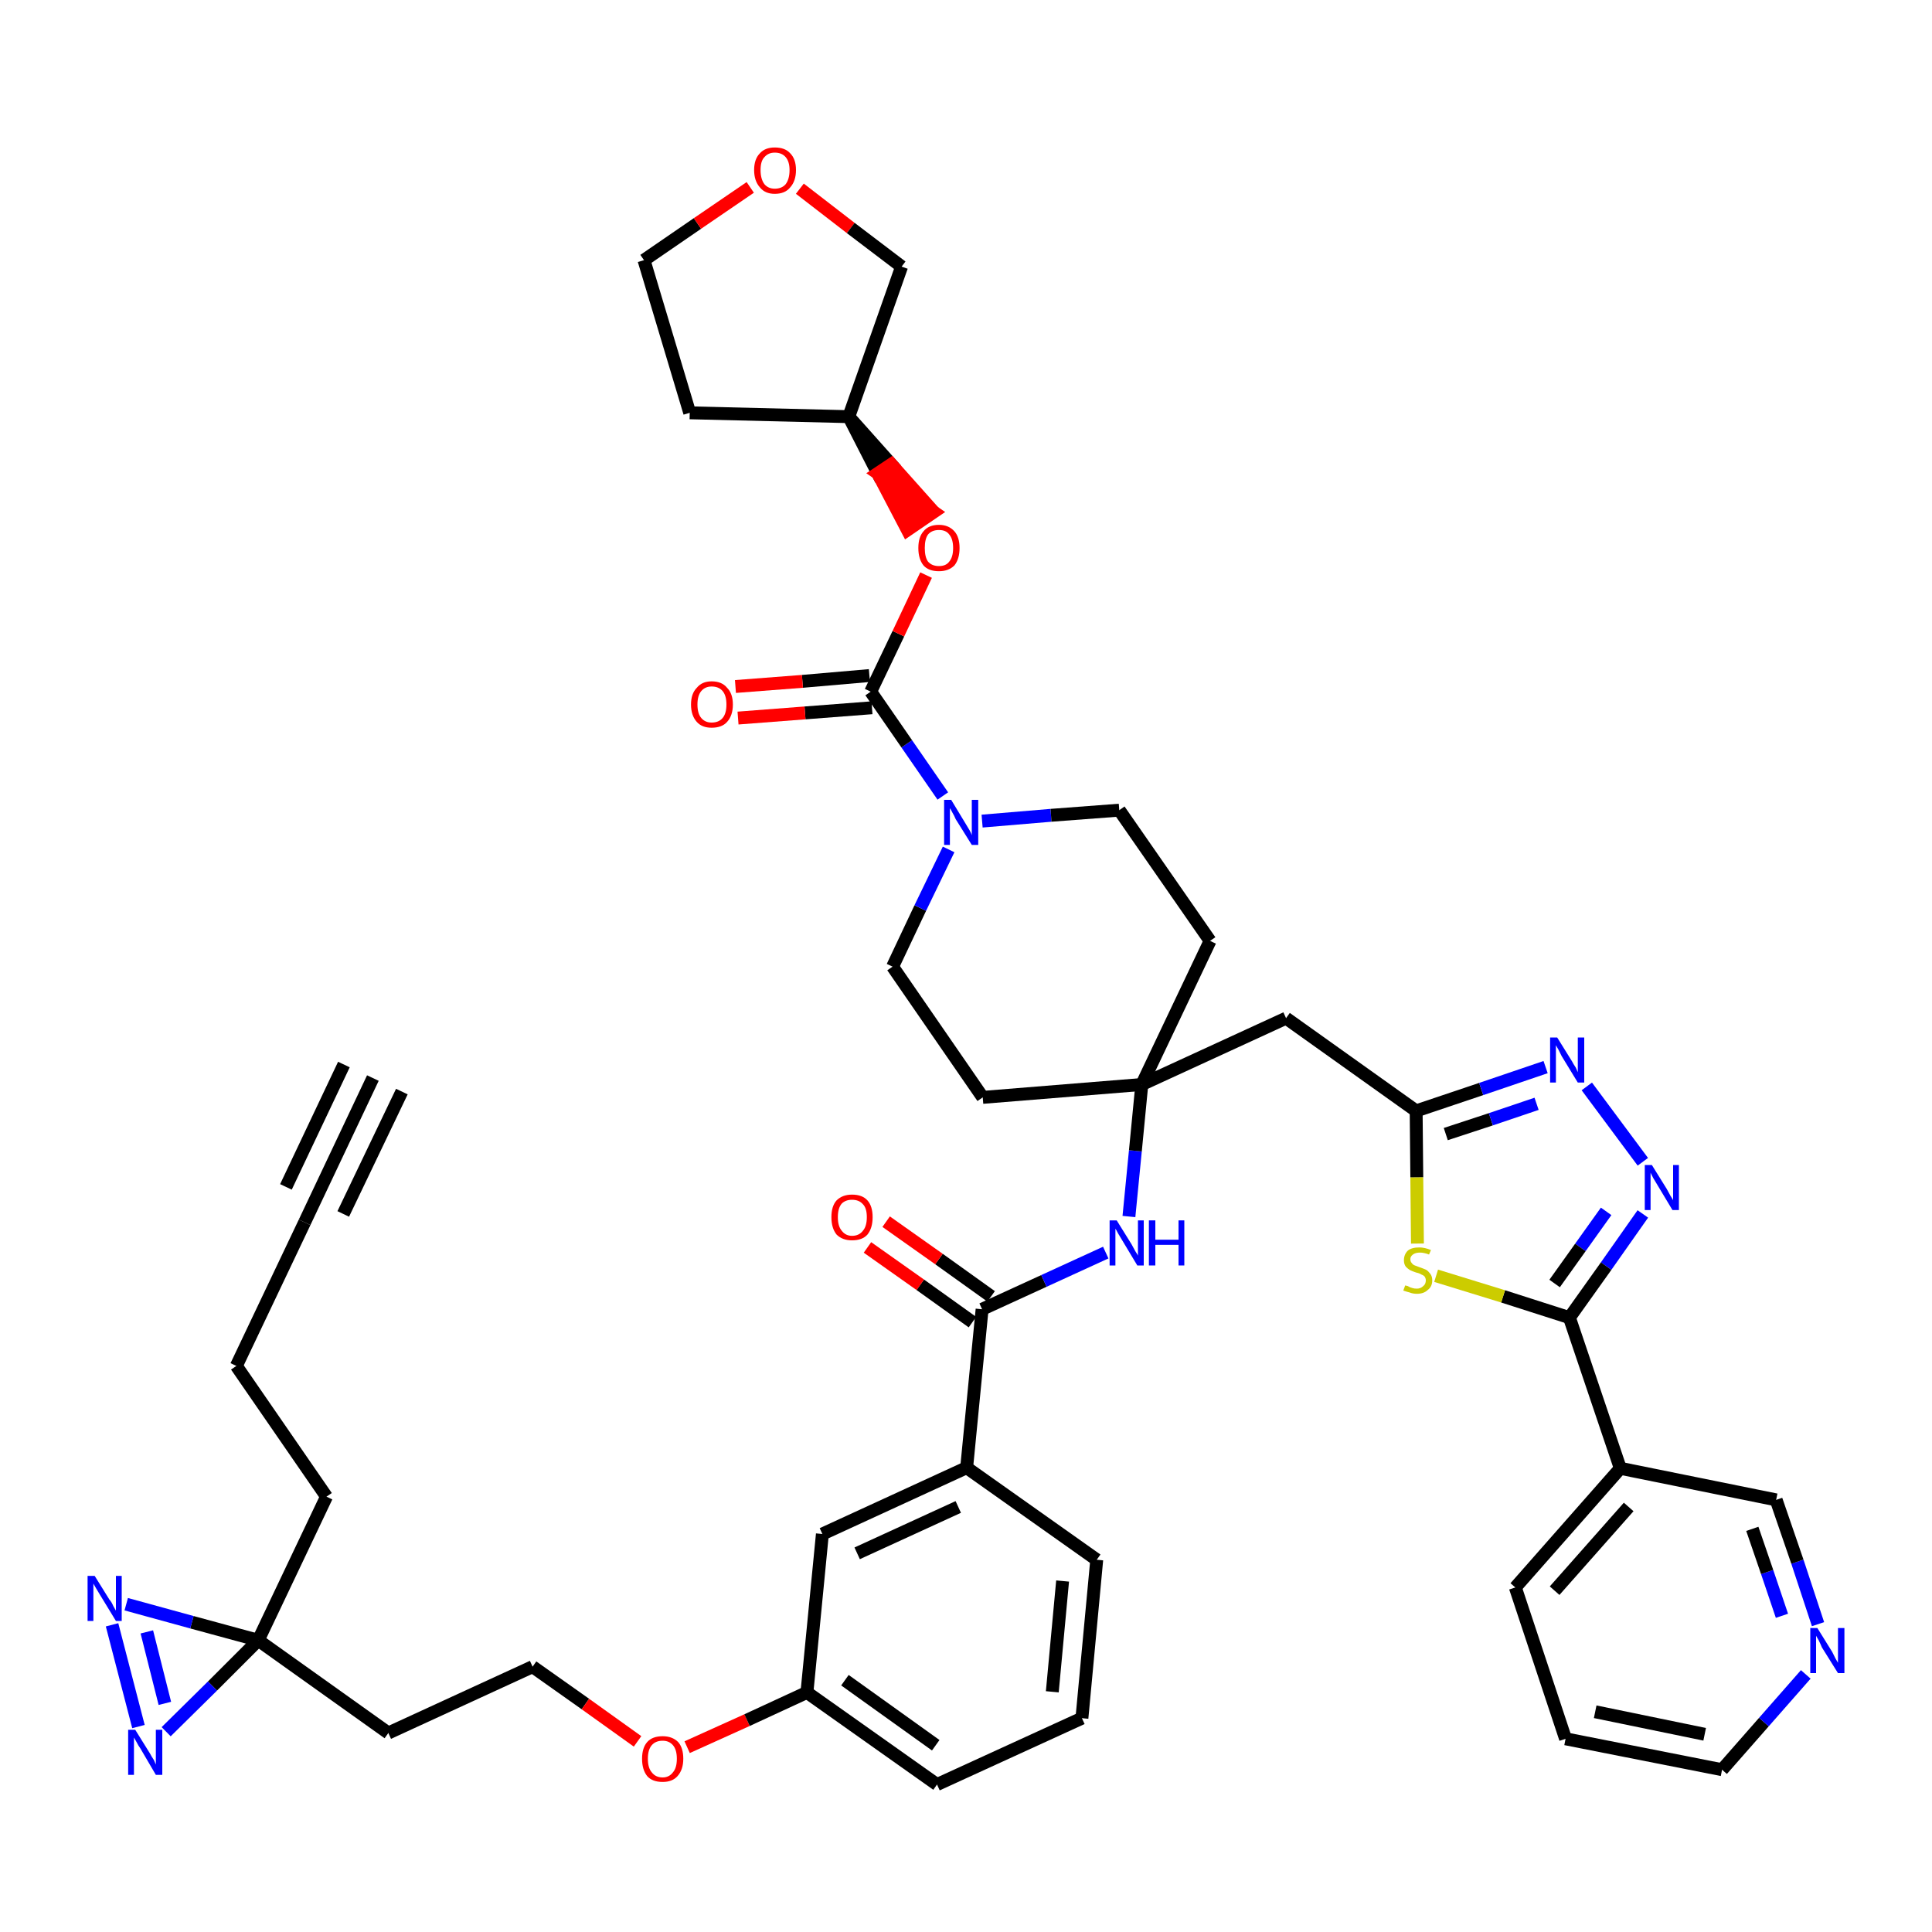 <?xml version='1.0' encoding='iso-8859-1'?>
<svg version='1.1' baseProfile='full'
              xmlns='http://www.w3.org/2000/svg'
                      xmlns:rdkit='http://www.rdkit.org/xml'
                      xmlns:xlink='http://www.w3.org/1999/xlink'
                  xml:space='preserve'
width='300px' height='300px' viewBox='0 0 300 300'>
<!-- END OF HEADER -->
<path class='bond-0 atom-0 atom-1' d='M 57.9,167.4 L 47.3,189.8' style='fill:none;fill-rule:evenodd;stroke:#000000;stroke-width:2.0px;stroke-linecap:butt;stroke-linejoin:miter;stroke-opacity:1' />
<path class='bond-0 atom-0 atom-1' d='M 53.4,165.3 L 44.4,184.3' style='fill:none;fill-rule:evenodd;stroke:#000000;stroke-width:2.0px;stroke-linecap:butt;stroke-linejoin:miter;stroke-opacity:1' />
<path class='bond-0 atom-0 atom-1' d='M 62.4,169.5 L 53.3,188.5' style='fill:none;fill-rule:evenodd;stroke:#000000;stroke-width:2.0px;stroke-linecap:butt;stroke-linejoin:miter;stroke-opacity:1' />
<path class='bond-1 atom-1 atom-2' d='M 47.3,189.8 L 36.7,212.1' style='fill:none;fill-rule:evenodd;stroke:#000000;stroke-width:2.0px;stroke-linecap:butt;stroke-linejoin:miter;stroke-opacity:1' />
<path class='bond-2 atom-2 atom-3' d='M 36.7,212.1 L 50.7,232.4' style='fill:none;fill-rule:evenodd;stroke:#000000;stroke-width:2.0px;stroke-linecap:butt;stroke-linejoin:miter;stroke-opacity:1' />
<path class='bond-3 atom-3 atom-4' d='M 50.7,232.4 L 40.1,254.7' style='fill:none;fill-rule:evenodd;stroke:#000000;stroke-width:2.0px;stroke-linecap:butt;stroke-linejoin:miter;stroke-opacity:1' />
<path class='bond-4 atom-4 atom-5' d='M 40.1,254.7 L 60.3,269.1' style='fill:none;fill-rule:evenodd;stroke:#000000;stroke-width:2.0px;stroke-linecap:butt;stroke-linejoin:miter;stroke-opacity:1' />
<path class='bond-42 atom-4 atom-43' d='M 40.1,254.7 L 29.8,251.9' style='fill:none;fill-rule:evenodd;stroke:#000000;stroke-width:2.0px;stroke-linecap:butt;stroke-linejoin:miter;stroke-opacity:1' />
<path class='bond-42 atom-4 atom-43' d='M 29.8,251.9 L 19.6,249.1' style='fill:none;fill-rule:evenodd;stroke:#0000FF;stroke-width:2.0px;stroke-linecap:butt;stroke-linejoin:miter;stroke-opacity:1' />
<path class='bond-44 atom-44 atom-4' d='M 25.8,268.9 L 33.0,261.8' style='fill:none;fill-rule:evenodd;stroke:#0000FF;stroke-width:2.0px;stroke-linecap:butt;stroke-linejoin:miter;stroke-opacity:1' />
<path class='bond-44 atom-44 atom-4' d='M 33.0,261.8 L 40.1,254.7' style='fill:none;fill-rule:evenodd;stroke:#000000;stroke-width:2.0px;stroke-linecap:butt;stroke-linejoin:miter;stroke-opacity:1' />
<path class='bond-5 atom-5 atom-6' d='M 60.3,269.1 L 82.7,258.8' style='fill:none;fill-rule:evenodd;stroke:#000000;stroke-width:2.0px;stroke-linecap:butt;stroke-linejoin:miter;stroke-opacity:1' />
<path class='bond-6 atom-6 atom-7' d='M 82.7,258.8 L 90.9,264.6' style='fill:none;fill-rule:evenodd;stroke:#000000;stroke-width:2.0px;stroke-linecap:butt;stroke-linejoin:miter;stroke-opacity:1' />
<path class='bond-6 atom-6 atom-7' d='M 90.9,264.6 L 99.0,270.4' style='fill:none;fill-rule:evenodd;stroke:#FF0000;stroke-width:2.0px;stroke-linecap:butt;stroke-linejoin:miter;stroke-opacity:1' />
<path class='bond-7 atom-7 atom-8' d='M 106.7,271.3 L 116.0,267.1' style='fill:none;fill-rule:evenodd;stroke:#FF0000;stroke-width:2.0px;stroke-linecap:butt;stroke-linejoin:miter;stroke-opacity:1' />
<path class='bond-7 atom-7 atom-8' d='M 116.0,267.1 L 125.3,262.8' style='fill:none;fill-rule:evenodd;stroke:#000000;stroke-width:2.0px;stroke-linecap:butt;stroke-linejoin:miter;stroke-opacity:1' />
<path class='bond-8 atom-8 atom-9' d='M 125.3,262.8 L 145.5,277.1' style='fill:none;fill-rule:evenodd;stroke:#000000;stroke-width:2.0px;stroke-linecap:butt;stroke-linejoin:miter;stroke-opacity:1' />
<path class='bond-8 atom-8 atom-9' d='M 131.2,260.9 L 145.3,271.0' style='fill:none;fill-rule:evenodd;stroke:#000000;stroke-width:2.0px;stroke-linecap:butt;stroke-linejoin:miter;stroke-opacity:1' />
<path class='bond-45 atom-42 atom-8' d='M 127.7,238.2 L 125.3,262.8' style='fill:none;fill-rule:evenodd;stroke:#000000;stroke-width:2.0px;stroke-linecap:butt;stroke-linejoin:miter;stroke-opacity:1' />
<path class='bond-9 atom-9 atom-10' d='M 145.5,277.1 L 168.0,266.8' style='fill:none;fill-rule:evenodd;stroke:#000000;stroke-width:2.0px;stroke-linecap:butt;stroke-linejoin:miter;stroke-opacity:1' />
<path class='bond-10 atom-10 atom-11' d='M 168.0,266.8 L 170.3,242.2' style='fill:none;fill-rule:evenodd;stroke:#000000;stroke-width:2.0px;stroke-linecap:butt;stroke-linejoin:miter;stroke-opacity:1' />
<path class='bond-10 atom-10 atom-11' d='M 163.4,262.7 L 165.0,245.5' style='fill:none;fill-rule:evenodd;stroke:#000000;stroke-width:2.0px;stroke-linecap:butt;stroke-linejoin:miter;stroke-opacity:1' />
<path class='bond-11 atom-11 atom-12' d='M 170.3,242.2 L 150.1,227.9' style='fill:none;fill-rule:evenodd;stroke:#000000;stroke-width:2.0px;stroke-linecap:butt;stroke-linejoin:miter;stroke-opacity:1' />
<path class='bond-12 atom-12 atom-13' d='M 150.1,227.9 L 152.5,203.3' style='fill:none;fill-rule:evenodd;stroke:#000000;stroke-width:2.0px;stroke-linecap:butt;stroke-linejoin:miter;stroke-opacity:1' />
<path class='bond-41 atom-12 atom-42' d='M 150.1,227.9 L 127.7,238.2' style='fill:none;fill-rule:evenodd;stroke:#000000;stroke-width:2.0px;stroke-linecap:butt;stroke-linejoin:miter;stroke-opacity:1' />
<path class='bond-41 atom-12 atom-42' d='M 148.8,234.0 L 133.1,241.2' style='fill:none;fill-rule:evenodd;stroke:#000000;stroke-width:2.0px;stroke-linecap:butt;stroke-linejoin:miter;stroke-opacity:1' />
<path class='bond-13 atom-13 atom-14' d='M 153.9,201.3 L 145.8,195.5' style='fill:none;fill-rule:evenodd;stroke:#000000;stroke-width:2.0px;stroke-linecap:butt;stroke-linejoin:miter;stroke-opacity:1' />
<path class='bond-13 atom-13 atom-14' d='M 145.8,195.5 L 137.6,189.7' style='fill:none;fill-rule:evenodd;stroke:#FF0000;stroke-width:2.0px;stroke-linecap:butt;stroke-linejoin:miter;stroke-opacity:1' />
<path class='bond-13 atom-13 atom-14' d='M 151.0,205.3 L 142.9,199.5' style='fill:none;fill-rule:evenodd;stroke:#000000;stroke-width:2.0px;stroke-linecap:butt;stroke-linejoin:miter;stroke-opacity:1' />
<path class='bond-13 atom-13 atom-14' d='M 142.9,199.5 L 134.7,193.7' style='fill:none;fill-rule:evenodd;stroke:#FF0000;stroke-width:2.0px;stroke-linecap:butt;stroke-linejoin:miter;stroke-opacity:1' />
<path class='bond-14 atom-13 atom-15' d='M 152.5,203.3 L 162.1,198.9' style='fill:none;fill-rule:evenodd;stroke:#000000;stroke-width:2.0px;stroke-linecap:butt;stroke-linejoin:miter;stroke-opacity:1' />
<path class='bond-14 atom-13 atom-15' d='M 162.1,198.9 L 171.7,194.5' style='fill:none;fill-rule:evenodd;stroke:#0000FF;stroke-width:2.0px;stroke-linecap:butt;stroke-linejoin:miter;stroke-opacity:1' />
<path class='bond-15 atom-15 atom-16' d='M 175.3,188.9 L 176.3,178.7' style='fill:none;fill-rule:evenodd;stroke:#0000FF;stroke-width:2.0px;stroke-linecap:butt;stroke-linejoin:miter;stroke-opacity:1' />
<path class='bond-15 atom-15 atom-16' d='M 176.3,178.7 L 177.3,168.4' style='fill:none;fill-rule:evenodd;stroke:#000000;stroke-width:2.0px;stroke-linecap:butt;stroke-linejoin:miter;stroke-opacity:1' />
<path class='bond-16 atom-16 atom-17' d='M 177.3,168.4 L 199.7,158.1' style='fill:none;fill-rule:evenodd;stroke:#000000;stroke-width:2.0px;stroke-linecap:butt;stroke-linejoin:miter;stroke-opacity:1' />
<path class='bond-28 atom-16 atom-29' d='M 177.3,168.4 L 152.6,170.4' style='fill:none;fill-rule:evenodd;stroke:#000000;stroke-width:2.0px;stroke-linecap:butt;stroke-linejoin:miter;stroke-opacity:1' />
<path class='bond-46 atom-41 atom-16' d='M 187.9,146.1 L 177.3,168.4' style='fill:none;fill-rule:evenodd;stroke:#000000;stroke-width:2.0px;stroke-linecap:butt;stroke-linejoin:miter;stroke-opacity:1' />
<path class='bond-17 atom-17 atom-18' d='M 199.7,158.1 L 219.9,172.5' style='fill:none;fill-rule:evenodd;stroke:#000000;stroke-width:2.0px;stroke-linecap:butt;stroke-linejoin:miter;stroke-opacity:1' />
<path class='bond-18 atom-18 atom-19' d='M 219.9,172.5 L 230.0,169.1' style='fill:none;fill-rule:evenodd;stroke:#000000;stroke-width:2.0px;stroke-linecap:butt;stroke-linejoin:miter;stroke-opacity:1' />
<path class='bond-18 atom-18 atom-19' d='M 230.0,169.1 L 240.0,165.7' style='fill:none;fill-rule:evenodd;stroke:#0000FF;stroke-width:2.0px;stroke-linecap:butt;stroke-linejoin:miter;stroke-opacity:1' />
<path class='bond-18 atom-18 atom-19' d='M 224.5,176.1 L 231.5,173.8' style='fill:none;fill-rule:evenodd;stroke:#000000;stroke-width:2.0px;stroke-linecap:butt;stroke-linejoin:miter;stroke-opacity:1' />
<path class='bond-18 atom-18 atom-19' d='M 231.5,173.8 L 238.6,171.4' style='fill:none;fill-rule:evenodd;stroke:#0000FF;stroke-width:2.0px;stroke-linecap:butt;stroke-linejoin:miter;stroke-opacity:1' />
<path class='bond-47 atom-28 atom-18' d='M 220.1,193.1 L 220.0,182.8' style='fill:none;fill-rule:evenodd;stroke:#CCCC00;stroke-width:2.0px;stroke-linecap:butt;stroke-linejoin:miter;stroke-opacity:1' />
<path class='bond-47 atom-28 atom-18' d='M 220.0,182.8 L 219.9,172.5' style='fill:none;fill-rule:evenodd;stroke:#000000;stroke-width:2.0px;stroke-linecap:butt;stroke-linejoin:miter;stroke-opacity:1' />
<path class='bond-19 atom-19 atom-20' d='M 246.4,168.7 L 255.1,180.4' style='fill:none;fill-rule:evenodd;stroke:#0000FF;stroke-width:2.0px;stroke-linecap:butt;stroke-linejoin:miter;stroke-opacity:1' />
<path class='bond-20 atom-20 atom-21' d='M 255.1,188.5 L 249.4,196.6' style='fill:none;fill-rule:evenodd;stroke:#0000FF;stroke-width:2.0px;stroke-linecap:butt;stroke-linejoin:miter;stroke-opacity:1' />
<path class='bond-20 atom-20 atom-21' d='M 249.4,196.6 L 243.7,204.6' style='fill:none;fill-rule:evenodd;stroke:#000000;stroke-width:2.0px;stroke-linecap:butt;stroke-linejoin:miter;stroke-opacity:1' />
<path class='bond-20 atom-20 atom-21' d='M 249.4,188.1 L 245.4,193.7' style='fill:none;fill-rule:evenodd;stroke:#0000FF;stroke-width:2.0px;stroke-linecap:butt;stroke-linejoin:miter;stroke-opacity:1' />
<path class='bond-20 atom-20 atom-21' d='M 245.4,193.7 L 241.4,199.3' style='fill:none;fill-rule:evenodd;stroke:#000000;stroke-width:2.0px;stroke-linecap:butt;stroke-linejoin:miter;stroke-opacity:1' />
<path class='bond-21 atom-21 atom-22' d='M 243.7,204.6 L 251.6,228.0' style='fill:none;fill-rule:evenodd;stroke:#000000;stroke-width:2.0px;stroke-linecap:butt;stroke-linejoin:miter;stroke-opacity:1' />
<path class='bond-27 atom-21 atom-28' d='M 243.7,204.6 L 233.4,201.3' style='fill:none;fill-rule:evenodd;stroke:#000000;stroke-width:2.0px;stroke-linecap:butt;stroke-linejoin:miter;stroke-opacity:1' />
<path class='bond-27 atom-21 atom-28' d='M 233.4,201.3 L 223.0,198.1' style='fill:none;fill-rule:evenodd;stroke:#CCCC00;stroke-width:2.0px;stroke-linecap:butt;stroke-linejoin:miter;stroke-opacity:1' />
<path class='bond-22 atom-22 atom-23' d='M 251.6,228.0 L 235.3,246.5' style='fill:none;fill-rule:evenodd;stroke:#000000;stroke-width:2.0px;stroke-linecap:butt;stroke-linejoin:miter;stroke-opacity:1' />
<path class='bond-22 atom-22 atom-23' d='M 252.9,234.0 L 241.4,247.0' style='fill:none;fill-rule:evenodd;stroke:#000000;stroke-width:2.0px;stroke-linecap:butt;stroke-linejoin:miter;stroke-opacity:1' />
<path class='bond-49 atom-27 atom-22' d='M 275.8,232.9 L 251.6,228.0' style='fill:none;fill-rule:evenodd;stroke:#000000;stroke-width:2.0px;stroke-linecap:butt;stroke-linejoin:miter;stroke-opacity:1' />
<path class='bond-23 atom-23 atom-24' d='M 235.3,246.5 L 243.1,270.0' style='fill:none;fill-rule:evenodd;stroke:#000000;stroke-width:2.0px;stroke-linecap:butt;stroke-linejoin:miter;stroke-opacity:1' />
<path class='bond-24 atom-24 atom-25' d='M 243.1,270.0 L 267.4,274.8' style='fill:none;fill-rule:evenodd;stroke:#000000;stroke-width:2.0px;stroke-linecap:butt;stroke-linejoin:miter;stroke-opacity:1' />
<path class='bond-24 atom-24 atom-25' d='M 247.7,265.8 L 264.7,269.3' style='fill:none;fill-rule:evenodd;stroke:#000000;stroke-width:2.0px;stroke-linecap:butt;stroke-linejoin:miter;stroke-opacity:1' />
<path class='bond-25 atom-25 atom-26' d='M 267.4,274.8 L 273.9,267.4' style='fill:none;fill-rule:evenodd;stroke:#000000;stroke-width:2.0px;stroke-linecap:butt;stroke-linejoin:miter;stroke-opacity:1' />
<path class='bond-25 atom-25 atom-26' d='M 273.9,267.4 L 280.4,260.0' style='fill:none;fill-rule:evenodd;stroke:#0000FF;stroke-width:2.0px;stroke-linecap:butt;stroke-linejoin:miter;stroke-opacity:1' />
<path class='bond-26 atom-26 atom-27' d='M 282.3,252.2 L 279.1,242.5' style='fill:none;fill-rule:evenodd;stroke:#0000FF;stroke-width:2.0px;stroke-linecap:butt;stroke-linejoin:miter;stroke-opacity:1' />
<path class='bond-26 atom-26 atom-27' d='M 279.1,242.5 L 275.8,232.9' style='fill:none;fill-rule:evenodd;stroke:#000000;stroke-width:2.0px;stroke-linecap:butt;stroke-linejoin:miter;stroke-opacity:1' />
<path class='bond-26 atom-26 atom-27' d='M 276.7,250.9 L 274.4,244.1' style='fill:none;fill-rule:evenodd;stroke:#0000FF;stroke-width:2.0px;stroke-linecap:butt;stroke-linejoin:miter;stroke-opacity:1' />
<path class='bond-26 atom-26 atom-27' d='M 274.4,244.1 L 272.1,237.4' style='fill:none;fill-rule:evenodd;stroke:#000000;stroke-width:2.0px;stroke-linecap:butt;stroke-linejoin:miter;stroke-opacity:1' />
<path class='bond-29 atom-29 atom-30' d='M 152.6,170.4 L 138.6,150.1' style='fill:none;fill-rule:evenodd;stroke:#000000;stroke-width:2.0px;stroke-linecap:butt;stroke-linejoin:miter;stroke-opacity:1' />
<path class='bond-30 atom-30 atom-31' d='M 138.6,150.1 L 142.9,141.0' style='fill:none;fill-rule:evenodd;stroke:#000000;stroke-width:2.0px;stroke-linecap:butt;stroke-linejoin:miter;stroke-opacity:1' />
<path class='bond-30 atom-30 atom-31' d='M 142.9,141.0 L 147.3,131.9' style='fill:none;fill-rule:evenodd;stroke:#0000FF;stroke-width:2.0px;stroke-linecap:butt;stroke-linejoin:miter;stroke-opacity:1' />
<path class='bond-31 atom-31 atom-32' d='M 146.4,123.6 L 140.8,115.5' style='fill:none;fill-rule:evenodd;stroke:#0000FF;stroke-width:2.0px;stroke-linecap:butt;stroke-linejoin:miter;stroke-opacity:1' />
<path class='bond-31 atom-31 atom-32' d='M 140.8,115.5 L 135.2,107.4' style='fill:none;fill-rule:evenodd;stroke:#000000;stroke-width:2.0px;stroke-linecap:butt;stroke-linejoin:miter;stroke-opacity:1' />
<path class='bond-39 atom-31 atom-40' d='M 152.5,127.5 L 163.2,126.6' style='fill:none;fill-rule:evenodd;stroke:#0000FF;stroke-width:2.0px;stroke-linecap:butt;stroke-linejoin:miter;stroke-opacity:1' />
<path class='bond-39 atom-31 atom-40' d='M 163.2,126.6 L 173.8,125.8' style='fill:none;fill-rule:evenodd;stroke:#000000;stroke-width:2.0px;stroke-linecap:butt;stroke-linejoin:miter;stroke-opacity:1' />
<path class='bond-32 atom-32 atom-33' d='M 135.0,104.9 L 124.6,105.8' style='fill:none;fill-rule:evenodd;stroke:#000000;stroke-width:2.0px;stroke-linecap:butt;stroke-linejoin:miter;stroke-opacity:1' />
<path class='bond-32 atom-32 atom-33' d='M 124.6,105.8 L 114.2,106.6' style='fill:none;fill-rule:evenodd;stroke:#FF0000;stroke-width:2.0px;stroke-linecap:butt;stroke-linejoin:miter;stroke-opacity:1' />
<path class='bond-32 atom-32 atom-33' d='M 135.4,109.9 L 125.0,110.7' style='fill:none;fill-rule:evenodd;stroke:#000000;stroke-width:2.0px;stroke-linecap:butt;stroke-linejoin:miter;stroke-opacity:1' />
<path class='bond-32 atom-32 atom-33' d='M 125.0,110.7 L 114.6,111.5' style='fill:none;fill-rule:evenodd;stroke:#FF0000;stroke-width:2.0px;stroke-linecap:butt;stroke-linejoin:miter;stroke-opacity:1' />
<path class='bond-33 atom-32 atom-34' d='M 135.2,107.4 L 139.5,98.4' style='fill:none;fill-rule:evenodd;stroke:#000000;stroke-width:2.0px;stroke-linecap:butt;stroke-linejoin:miter;stroke-opacity:1' />
<path class='bond-33 atom-32 atom-34' d='M 139.5,98.4 L 143.8,89.3' style='fill:none;fill-rule:evenodd;stroke:#FF0000;stroke-width:2.0px;stroke-linecap:butt;stroke-linejoin:miter;stroke-opacity:1' />
<path class='bond-34 atom-35 atom-34' d='M 131.8,64.7 L 136.3,73.5 L 138.4,72.1 Z' style='fill:#000000;fill-rule:evenodd;fill-opacity:1;stroke:#000000;stroke-width:2.0px;stroke-linecap:butt;stroke-linejoin:miter;stroke-opacity:1;' />
<path class='bond-34 atom-35 atom-34' d='M 136.3,73.5 L 145.0,79.5 L 140.9,82.3 Z' style='fill:#FF0000;fill-rule:evenodd;fill-opacity:1;stroke:#FF0000;stroke-width:2.0px;stroke-linecap:butt;stroke-linejoin:miter;stroke-opacity:1;' />
<path class='bond-34 atom-35 atom-34' d='M 136.3,73.5 L 138.4,72.1 L 145.0,79.5 Z' style='fill:#FF0000;fill-rule:evenodd;fill-opacity:1;stroke:#FF0000;stroke-width:2.0px;stroke-linecap:butt;stroke-linejoin:miter;stroke-opacity:1;' />
<path class='bond-35 atom-35 atom-36' d='M 131.8,64.7 L 107.1,64.1' style='fill:none;fill-rule:evenodd;stroke:#000000;stroke-width:2.0px;stroke-linecap:butt;stroke-linejoin:miter;stroke-opacity:1' />
<path class='bond-48 atom-39 atom-35' d='M 140.0,41.4 L 131.8,64.7' style='fill:none;fill-rule:evenodd;stroke:#000000;stroke-width:2.0px;stroke-linecap:butt;stroke-linejoin:miter;stroke-opacity:1' />
<path class='bond-36 atom-36 atom-37' d='M 107.1,64.1 L 100.0,40.4' style='fill:none;fill-rule:evenodd;stroke:#000000;stroke-width:2.0px;stroke-linecap:butt;stroke-linejoin:miter;stroke-opacity:1' />
<path class='bond-37 atom-37 atom-38' d='M 100.0,40.4 L 108.3,34.7' style='fill:none;fill-rule:evenodd;stroke:#000000;stroke-width:2.0px;stroke-linecap:butt;stroke-linejoin:miter;stroke-opacity:1' />
<path class='bond-37 atom-37 atom-38' d='M 108.3,34.7 L 116.5,29.1' style='fill:none;fill-rule:evenodd;stroke:#FF0000;stroke-width:2.0px;stroke-linecap:butt;stroke-linejoin:miter;stroke-opacity:1' />
<path class='bond-38 atom-38 atom-39' d='M 124.2,29.3 L 132.1,35.4' style='fill:none;fill-rule:evenodd;stroke:#FF0000;stroke-width:2.0px;stroke-linecap:butt;stroke-linejoin:miter;stroke-opacity:1' />
<path class='bond-38 atom-38 atom-39' d='M 132.1,35.4 L 140.0,41.4' style='fill:none;fill-rule:evenodd;stroke:#000000;stroke-width:2.0px;stroke-linecap:butt;stroke-linejoin:miter;stroke-opacity:1' />
<path class='bond-40 atom-40 atom-41' d='M 173.8,125.8 L 187.9,146.1' style='fill:none;fill-rule:evenodd;stroke:#000000;stroke-width:2.0px;stroke-linecap:butt;stroke-linejoin:miter;stroke-opacity:1' />
<path class='bond-43 atom-43 atom-44' d='M 17.4,252.3 L 21.5,268.1' style='fill:none;fill-rule:evenodd;stroke:#0000FF;stroke-width:2.0px;stroke-linecap:butt;stroke-linejoin:miter;stroke-opacity:1' />
<path class='bond-43 atom-43 atom-44' d='M 22.8,253.4 L 25.6,264.5' style='fill:none;fill-rule:evenodd;stroke:#0000FF;stroke-width:2.0px;stroke-linecap:butt;stroke-linejoin:miter;stroke-opacity:1' />
<path  class='atom-7' d='M 99.7 273.1
Q 99.7 271.4, 100.5 270.5
Q 101.3 269.6, 102.9 269.6
Q 104.4 269.6, 105.3 270.5
Q 106.1 271.4, 106.1 273.1
Q 106.1 274.8, 105.2 275.8
Q 104.4 276.7, 102.9 276.7
Q 101.3 276.7, 100.5 275.8
Q 99.7 274.8, 99.7 273.1
M 102.9 276.0
Q 103.9 276.0, 104.5 275.2
Q 105.1 274.5, 105.1 273.1
Q 105.1 271.7, 104.5 271.0
Q 103.9 270.3, 102.9 270.3
Q 101.8 270.3, 101.2 271.0
Q 100.6 271.7, 100.6 273.1
Q 100.6 274.5, 101.2 275.2
Q 101.8 276.0, 102.9 276.0
' fill='#FF0000'/>
<path  class='atom-14' d='M 129.1 189.0
Q 129.1 187.3, 129.9 186.4
Q 130.8 185.5, 132.3 185.5
Q 133.9 185.5, 134.7 186.4
Q 135.5 187.3, 135.5 189.0
Q 135.5 190.7, 134.7 191.7
Q 133.9 192.6, 132.3 192.6
Q 130.8 192.6, 129.9 191.7
Q 129.1 190.7, 129.1 189.0
M 132.3 191.9
Q 133.4 191.9, 134.0 191.1
Q 134.6 190.4, 134.6 189.0
Q 134.6 187.6, 134.0 187.0
Q 133.4 186.3, 132.3 186.3
Q 131.3 186.3, 130.7 186.9
Q 130.1 187.6, 130.1 189.0
Q 130.1 190.4, 130.7 191.1
Q 131.3 191.9, 132.3 191.9
' fill='#FF0000'/>
<path  class='atom-15' d='M 173.4 189.5
L 175.7 193.2
Q 175.9 193.6, 176.3 194.3
Q 176.7 194.9, 176.7 195.0
L 176.7 189.5
L 177.6 189.5
L 177.6 196.5
L 176.6 196.5
L 174.2 192.5
Q 173.9 192.0, 173.6 191.5
Q 173.3 190.9, 173.2 190.8
L 173.2 196.5
L 172.3 196.5
L 172.3 189.5
L 173.4 189.5
' fill='#0000FF'/>
<path  class='atom-15' d='M 178.4 189.5
L 179.4 189.5
L 179.4 192.5
L 183.0 192.5
L 183.0 189.5
L 183.9 189.5
L 183.9 196.5
L 183.0 196.5
L 183.0 193.3
L 179.4 193.3
L 179.4 196.5
L 178.4 196.5
L 178.4 189.5
' fill='#0000FF'/>
<path  class='atom-19' d='M 241.8 161.1
L 244.1 164.8
Q 244.3 165.2, 244.7 165.8
Q 245.0 166.5, 245.0 166.5
L 245.0 161.1
L 246.0 161.1
L 246.0 168.1
L 245.0 168.1
L 242.5 164.0
Q 242.3 163.6, 242.0 163.0
Q 241.7 162.5, 241.6 162.3
L 241.6 168.1
L 240.7 168.1
L 240.7 161.1
L 241.8 161.1
' fill='#0000FF'/>
<path  class='atom-20' d='M 256.5 180.9
L 258.8 184.6
Q 259.0 185.0, 259.4 185.7
Q 259.8 186.3, 259.8 186.4
L 259.8 180.9
L 260.7 180.9
L 260.7 187.9
L 259.7 187.9
L 257.3 183.9
Q 257.0 183.4, 256.7 182.9
Q 256.4 182.3, 256.3 182.1
L 256.3 187.9
L 255.4 187.9
L 255.4 180.9
L 256.5 180.9
' fill='#0000FF'/>
<path  class='atom-26' d='M 282.2 252.8
L 284.5 256.5
Q 284.7 256.9, 285.0 257.5
Q 285.4 258.2, 285.4 258.2
L 285.4 252.8
L 286.4 252.8
L 286.4 259.8
L 285.4 259.8
L 282.9 255.8
Q 282.7 255.3, 282.4 254.7
Q 282.1 254.2, 282.0 254.0
L 282.0 259.8
L 281.1 259.8
L 281.1 252.8
L 282.2 252.8
' fill='#0000FF'/>
<path  class='atom-28' d='M 218.2 199.6
Q 218.2 199.6, 218.6 199.7
Q 218.9 199.9, 219.3 200.0
Q 219.6 200.1, 220.0 200.1
Q 220.6 200.1, 221.0 199.7
Q 221.4 199.4, 221.4 198.8
Q 221.4 198.5, 221.2 198.2
Q 221.0 198.0, 220.7 197.9
Q 220.4 197.7, 219.9 197.6
Q 219.3 197.4, 218.9 197.2
Q 218.6 197.0, 218.3 196.7
Q 218.0 196.3, 218.0 195.7
Q 218.0 194.8, 218.6 194.2
Q 219.2 193.7, 220.4 193.7
Q 221.2 193.7, 222.2 194.1
L 221.9 194.8
Q 221.1 194.5, 220.5 194.5
Q 219.8 194.5, 219.4 194.8
Q 219.0 195.1, 219.0 195.5
Q 219.0 195.9, 219.2 196.1
Q 219.4 196.4, 219.7 196.5
Q 220.0 196.6, 220.5 196.8
Q 221.1 197.0, 221.5 197.2
Q 221.8 197.4, 222.1 197.8
Q 222.4 198.2, 222.4 198.8
Q 222.4 199.8, 221.7 200.3
Q 221.1 200.9, 220.0 200.9
Q 219.4 200.9, 218.9 200.7
Q 218.5 200.6, 217.9 200.4
L 218.2 199.6
' fill='#CCCC00'/>
<path  class='atom-31' d='M 147.7 124.2
L 150.0 128.0
Q 150.2 128.3, 150.6 129.0
Q 150.9 129.6, 150.9 129.7
L 150.9 124.2
L 151.9 124.2
L 151.9 131.2
L 150.9 131.2
L 148.4 127.2
Q 148.2 126.7, 147.9 126.2
Q 147.6 125.6, 147.5 125.5
L 147.5 131.2
L 146.6 131.2
L 146.6 124.2
L 147.7 124.2
' fill='#0000FF'/>
<path  class='atom-33' d='M 107.3 109.4
Q 107.3 107.7, 108.2 106.8
Q 109.0 105.8, 110.5 105.8
Q 112.1 105.8, 112.9 106.8
Q 113.8 107.7, 113.8 109.4
Q 113.8 111.1, 112.9 112.1
Q 112.1 113.0, 110.5 113.0
Q 109.0 113.0, 108.2 112.1
Q 107.3 111.1, 107.3 109.4
M 110.5 112.2
Q 111.6 112.2, 112.2 111.5
Q 112.8 110.8, 112.8 109.4
Q 112.8 108.0, 112.2 107.3
Q 111.6 106.6, 110.5 106.6
Q 109.5 106.6, 108.9 107.3
Q 108.3 108.0, 108.3 109.4
Q 108.3 110.8, 108.9 111.5
Q 109.5 112.2, 110.5 112.2
' fill='#FF0000'/>
<path  class='atom-34' d='M 142.6 85.1
Q 142.6 83.4, 143.4 82.5
Q 144.2 81.5, 145.8 81.5
Q 147.3 81.5, 148.2 82.5
Q 149.0 83.4, 149.0 85.1
Q 149.0 86.8, 148.2 87.8
Q 147.3 88.7, 145.8 88.7
Q 144.2 88.7, 143.4 87.8
Q 142.6 86.8, 142.6 85.1
M 145.8 87.9
Q 146.9 87.9, 147.4 87.2
Q 148.0 86.5, 148.0 85.1
Q 148.0 83.7, 147.4 83.0
Q 146.9 82.3, 145.8 82.3
Q 144.7 82.3, 144.1 83.0
Q 143.6 83.7, 143.6 85.1
Q 143.6 86.5, 144.1 87.2
Q 144.7 87.9, 145.8 87.9
' fill='#FF0000'/>
<path  class='atom-38' d='M 117.1 26.4
Q 117.1 24.7, 118.0 23.8
Q 118.8 22.9, 120.3 22.9
Q 121.9 22.9, 122.7 23.8
Q 123.6 24.7, 123.6 26.4
Q 123.6 28.1, 122.7 29.1
Q 121.9 30.1, 120.3 30.1
Q 118.8 30.1, 118.0 29.1
Q 117.1 28.1, 117.1 26.4
M 120.3 29.3
Q 121.4 29.3, 122.0 28.6
Q 122.6 27.8, 122.6 26.4
Q 122.6 25.1, 122.0 24.4
Q 121.4 23.7, 120.3 23.7
Q 119.3 23.7, 118.7 24.4
Q 118.1 25.0, 118.1 26.4
Q 118.1 27.8, 118.7 28.6
Q 119.3 29.3, 120.3 29.3
' fill='#FF0000'/>
<path  class='atom-43' d='M 14.7 244.7
L 17.0 248.4
Q 17.3 248.7, 17.6 249.4
Q 18.0 250.1, 18.0 250.1
L 18.0 244.7
L 18.9 244.7
L 18.9 251.7
L 18.0 251.7
L 15.5 247.6
Q 15.2 247.1, 14.9 246.6
Q 14.6 246.1, 14.5 245.9
L 14.5 251.7
L 13.6 251.7
L 13.6 244.7
L 14.7 244.7
' fill='#0000FF'/>
<path  class='atom-44' d='M 21.0 268.6
L 23.3 272.3
Q 23.5 272.7, 23.9 273.3
Q 24.2 274.0, 24.2 274.0
L 24.2 268.6
L 25.2 268.6
L 25.2 275.6
L 24.2 275.6
L 21.8 271.5
Q 21.5 271.1, 21.2 270.5
Q 20.9 270.0, 20.8 269.8
L 20.8 275.6
L 19.9 275.6
L 19.9 268.6
L 21.0 268.6
' fill='#0000FF'/>
</svg>
